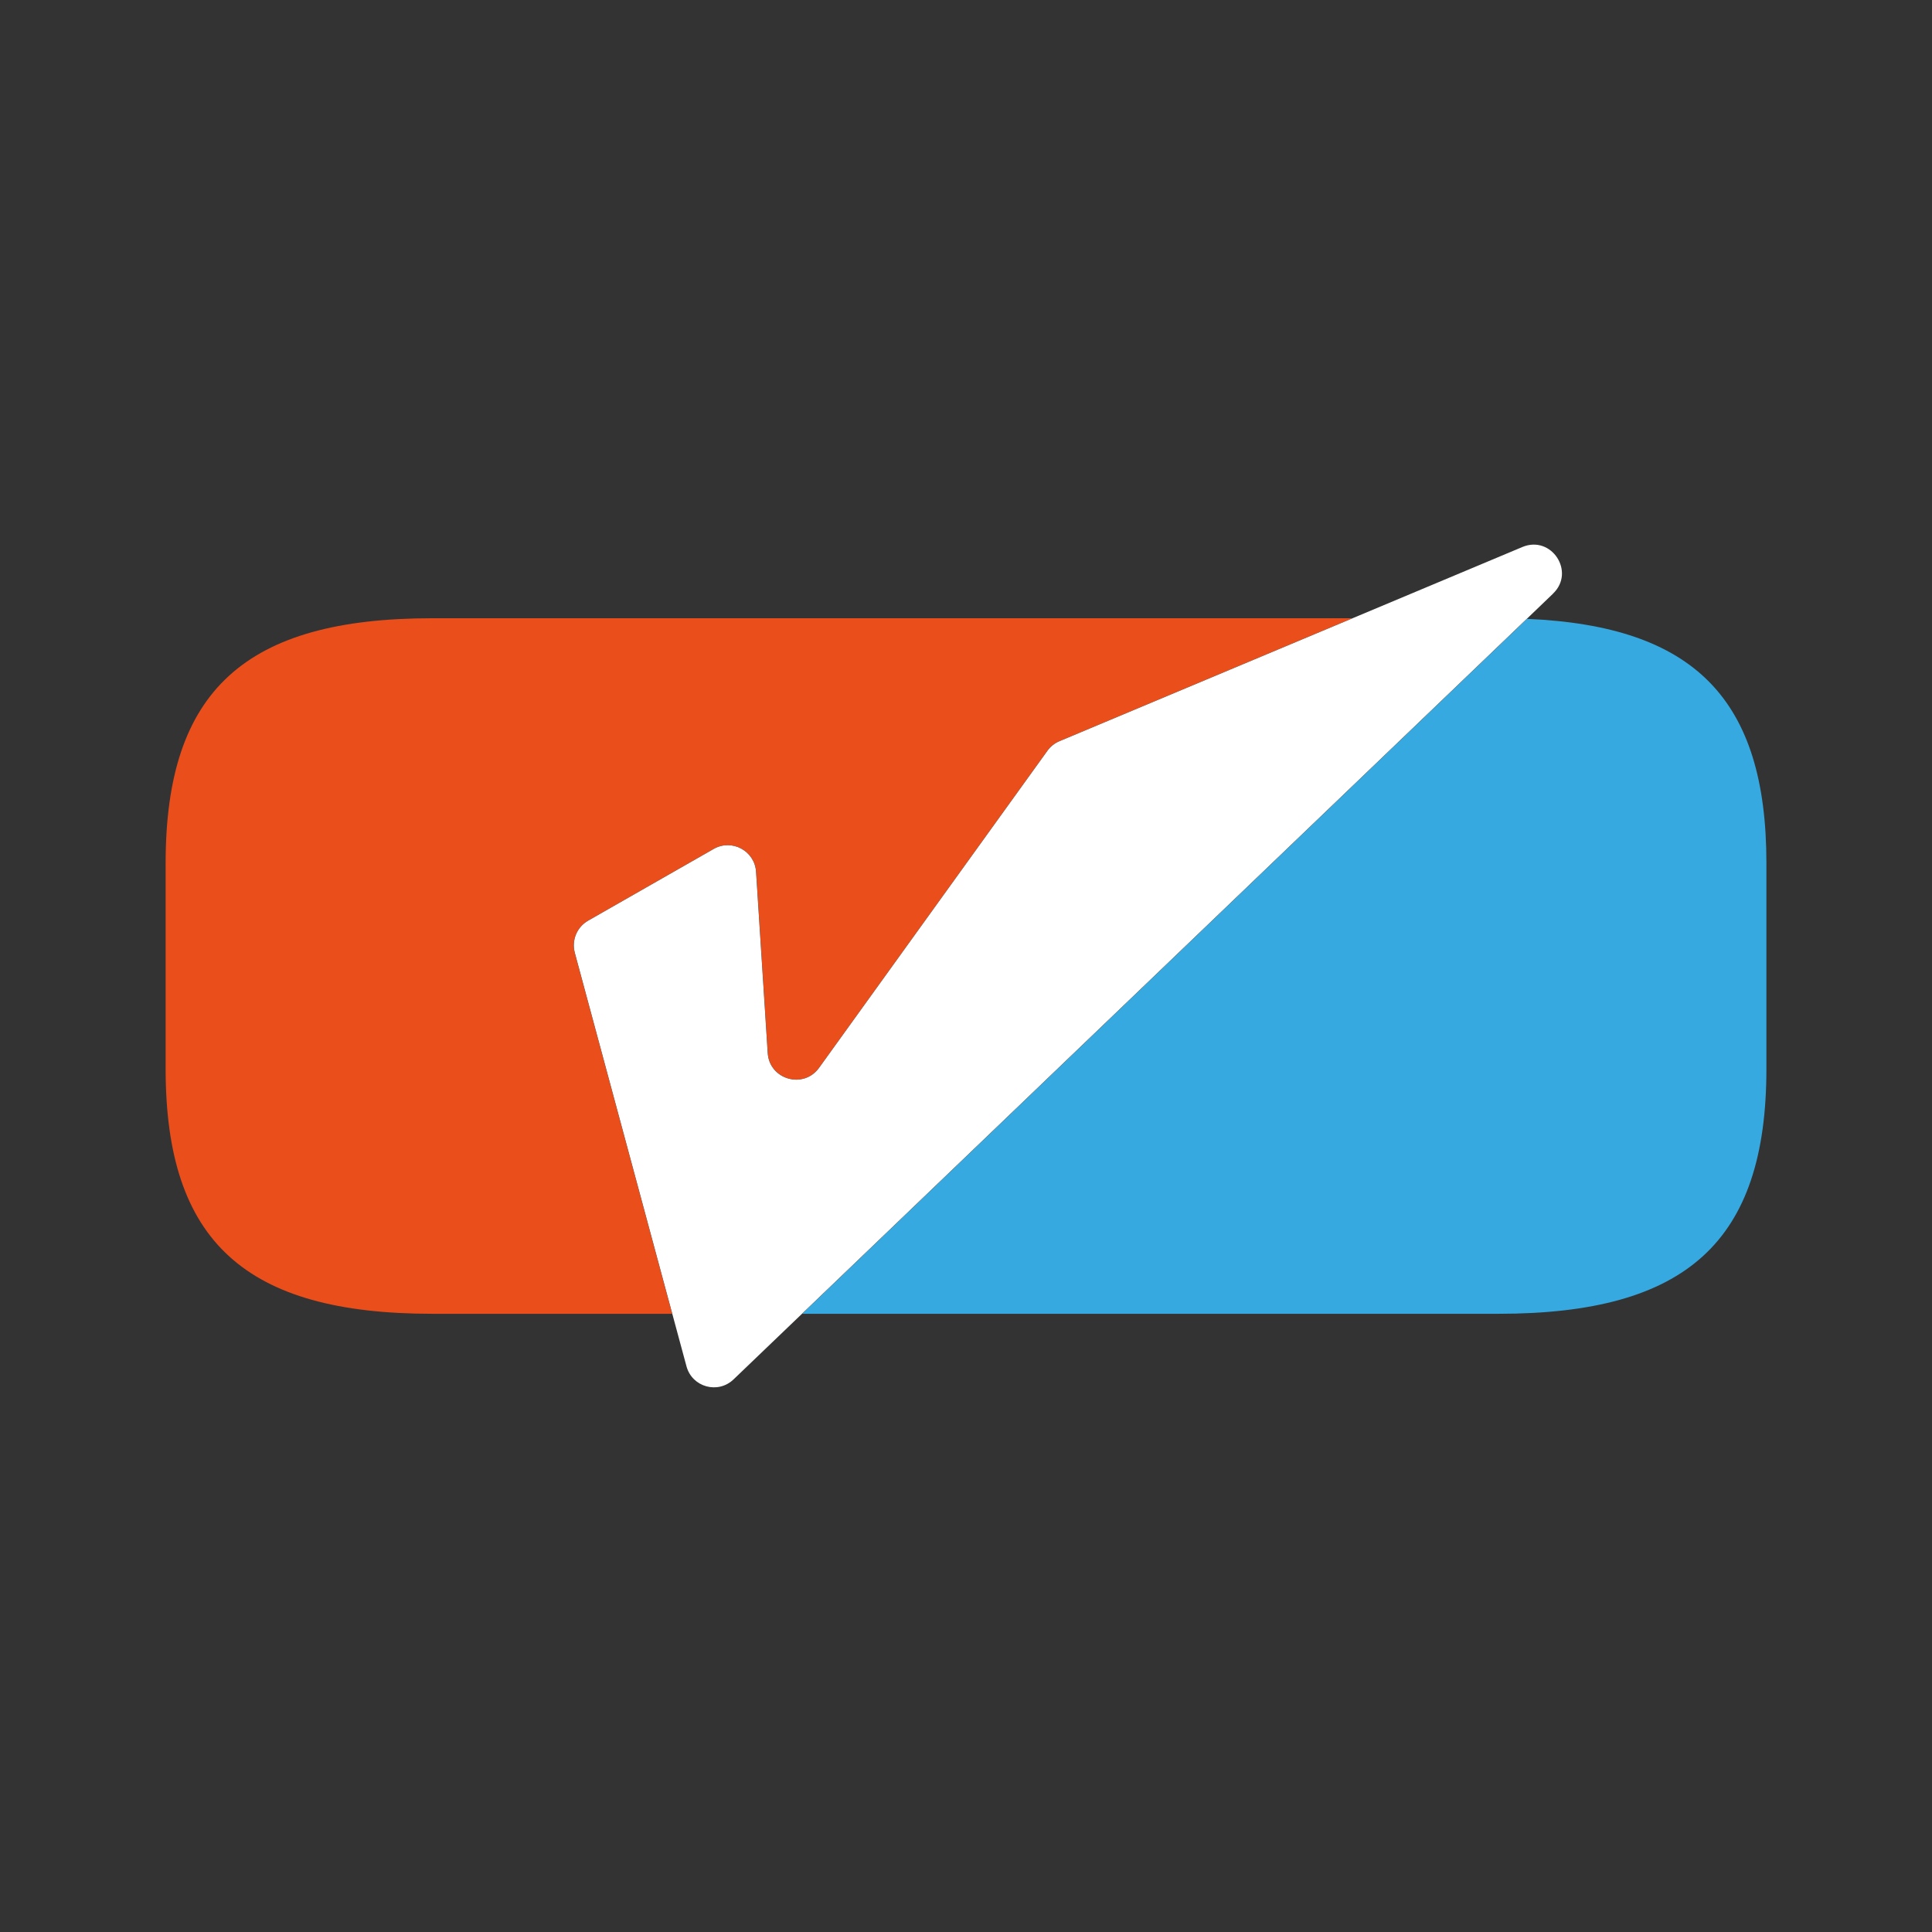 <?xml version="1.0" encoding="UTF-8"?>
<svg id="Camada_1" data-name="Camada 1" xmlns="http://www.w3.org/2000/svg" viewBox="0 0 1080 1080">
  <rect x="0" y="0" width="1080" height="1080" fill="#333333" stroke="none"/>
  <defs>
    <style>
      .cls-1 {
        fill: #fff;
      }

      .cls-2 {
        fill: #36a9e1;
      }

      .cls-3 {
        fill: #e94e1b;
      }
    </style>
  </defs>
  <path class="cls-2" d="m987.43,482.42v115.14c0,96.5-44.64,136.86-149.78,136.86h-389.33l405.18-388.48c93.79,3.99,133.93,45.01,133.93,136.49Z"/>
  <path class="cls-3" d="m756.16,345.6l-163.88,68.74c-2.71,1.14-5.05,2.97-6.74,5.35l-127.66,177.25c-8.72,12.08-27.76,6.59-28.71-8.24l-6.52-101.37c-.77-11.68-13.51-18.57-23.69-12.74l-70.2,40.1c-6.26,3.59-9.3,10.95-7.43,17.91l54.49,201.82h-134.18c-104.41,0-149.05-40.36-149.05-136.86v-115.14c0-96.5,44.64-136.82,149.05-136.82h514.53Z"/>
  <path d="m853.5,345.93l-405.18,388.48h-72.51l-54.49-201.82c-1.87-6.96,1.17-14.32,7.43-17.91l70.2-40.1c10.18-5.82,22.93,1.06,23.69,12.74l6.52,101.37c.95,14.83,20,20.32,28.71,8.24l127.66-177.25c1.68-2.38,4.03-4.21,6.74-5.35l163.88-68.74h81.48c5.46,0,10.73.11,15.86.33Z"/>
  <path class="cls-1" d="m868.15,331.87l-14.65,14.06-405.18,388.48-38.27,36.69c-8.72,8.35-23.14,4.32-26.29-7.29l-7.95-29.41-54.49-201.82c-1.87-6.96,1.17-14.32,7.43-17.91l70.2-40.1c10.18-5.82,22.93,1.06,23.69,12.74l6.52,101.37c.95,14.83,20,20.32,28.71,8.24l127.66-177.25c1.68-2.38,4.03-4.21,6.74-5.35l163.88-68.74,94.89-39.81c16.22-6.77,29.81,13.92,17.1,26.07Z"/>
</svg>
